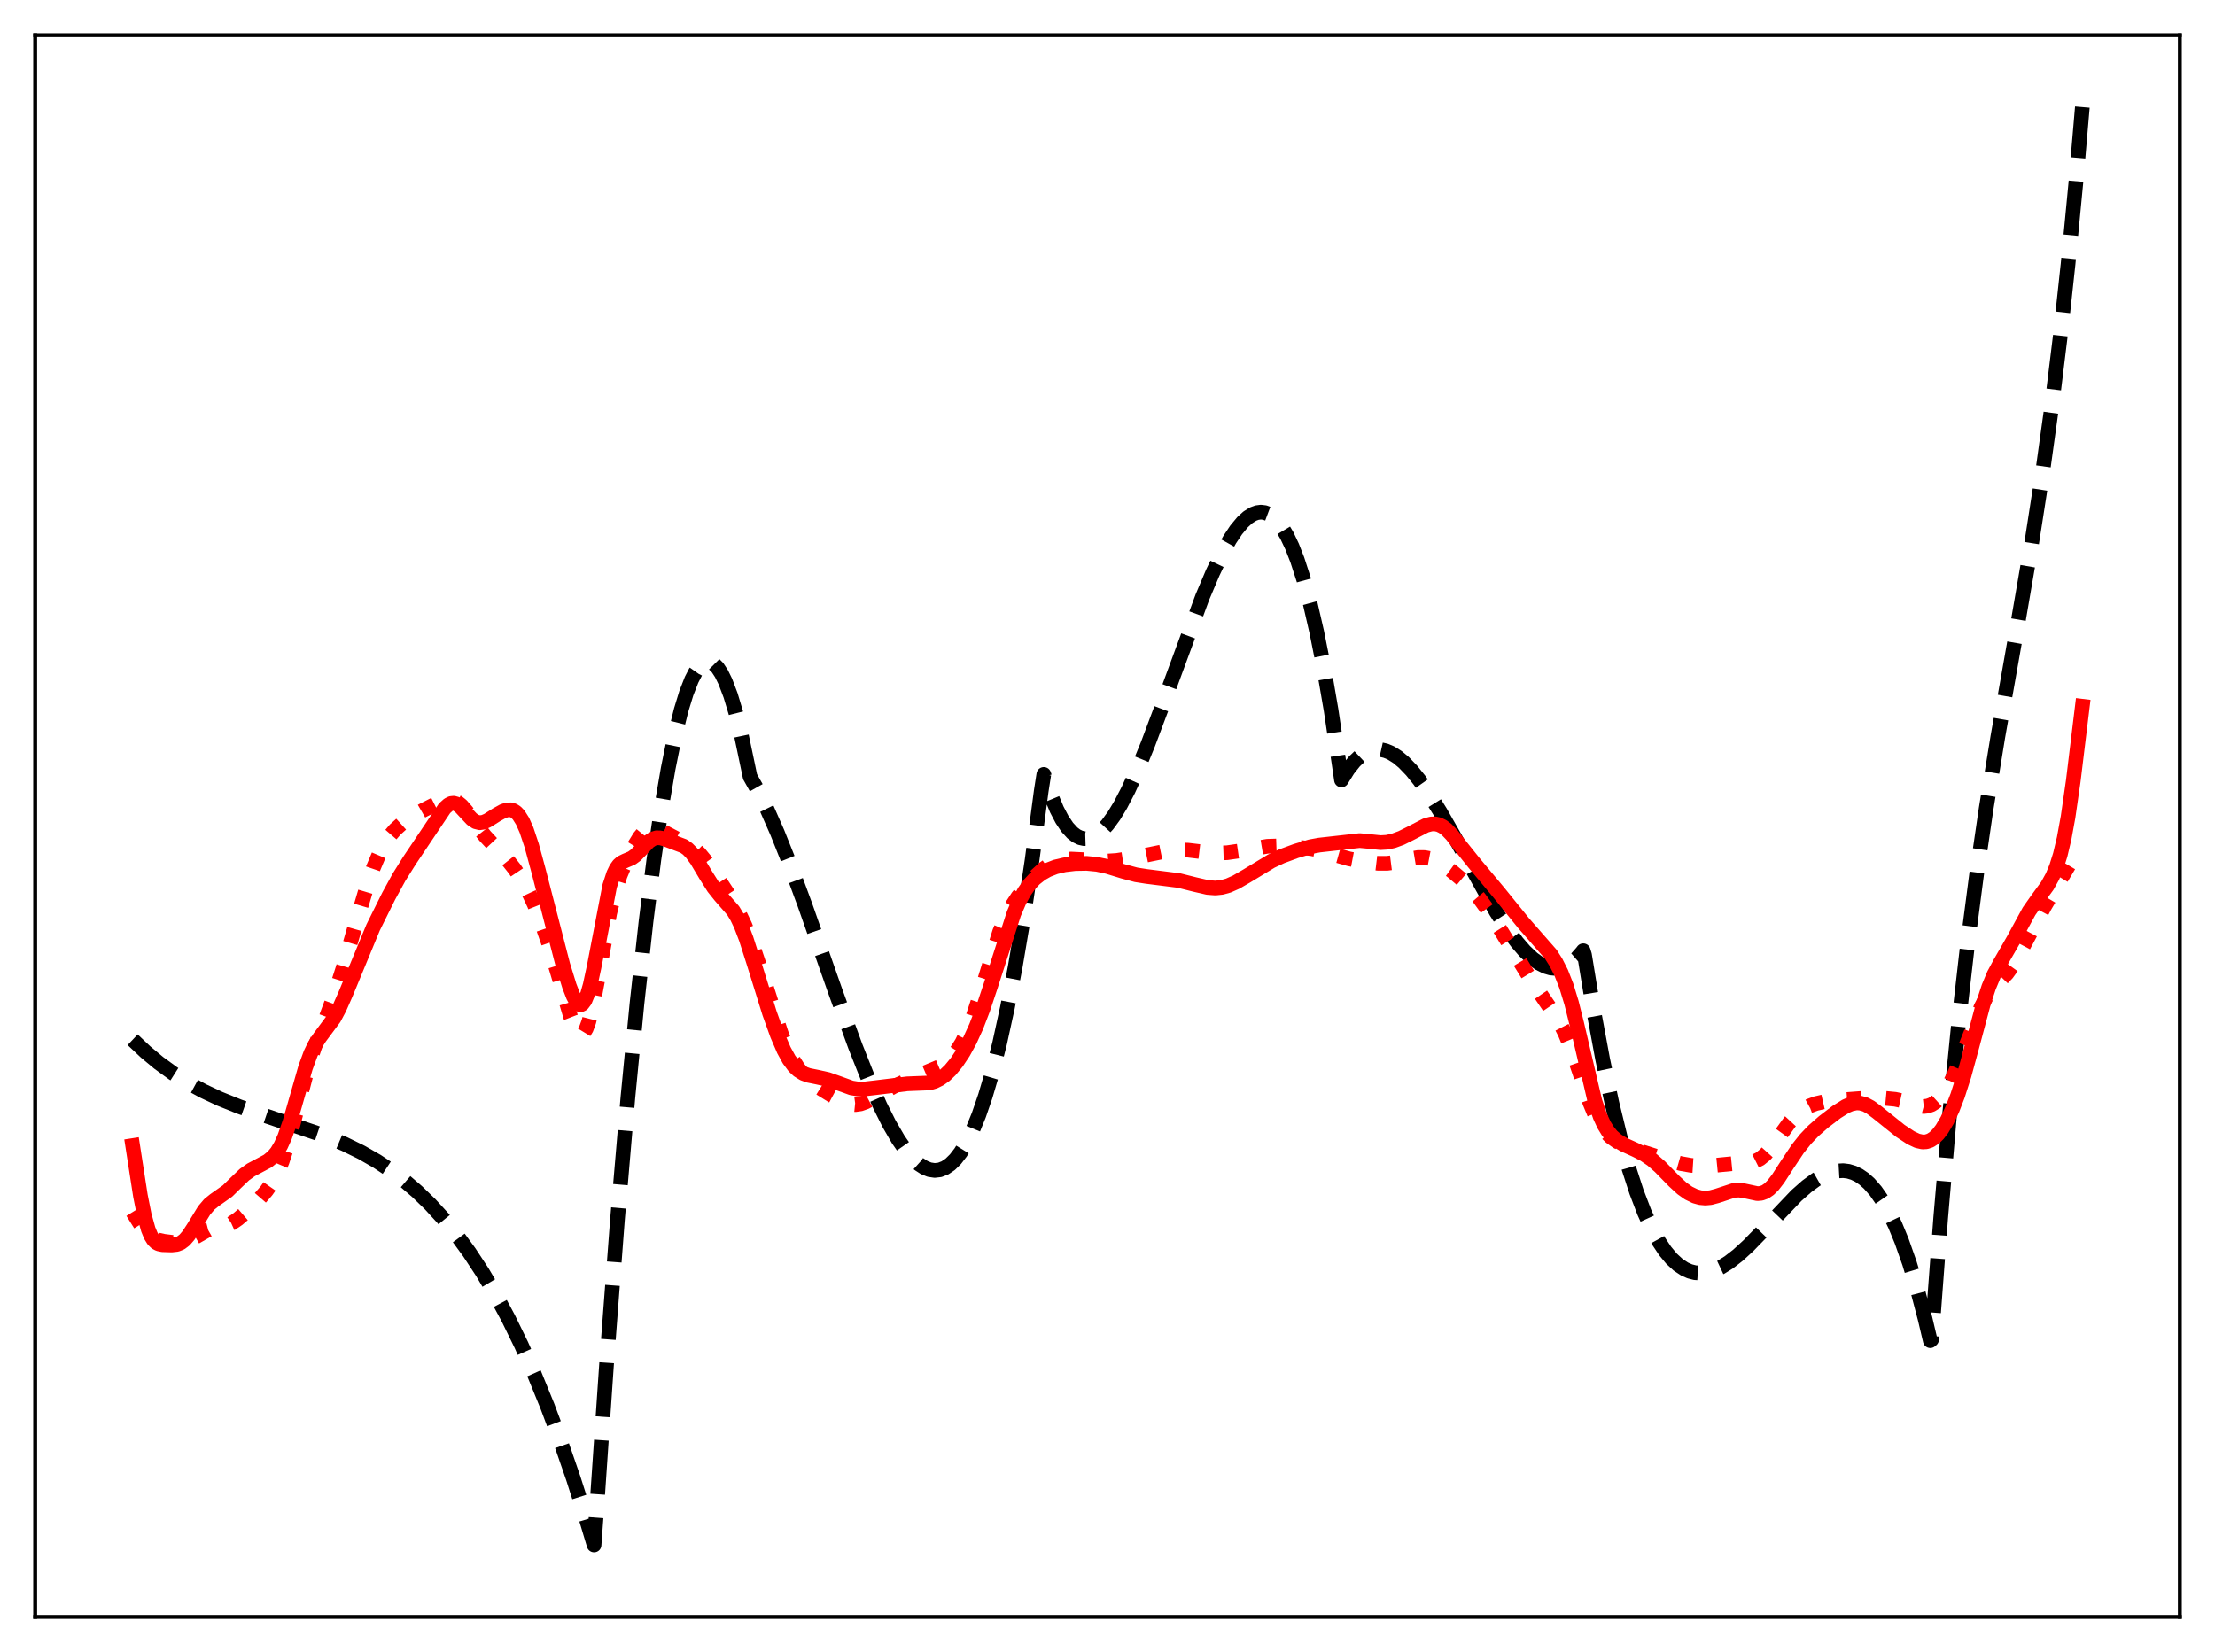 <?xml version="1.0" encoding="utf-8" standalone="no"?>
<!DOCTYPE svg PUBLIC "-//W3C//DTD SVG 1.1//EN"
  "http://www.w3.org/Graphics/SVG/1.1/DTD/svg11.dtd">
<svg xmlns:xlink="http://www.w3.org/1999/xlink" width="453.6pt" height="338.4pt" viewBox="0 0 453.6 338.4" xmlns="http://www.w3.org/2000/svg" version="1.1">
 <defs>
  <style type="text/css">*{stroke-linejoin: round; stroke-linecap: butt}</style>
 </defs>
 <g id="figure_1">
  <g id="patch_1">
   <path d="M 0 338.4 
L 453.6 338.4 
L 453.6 0 
L 0 0 
z
" style="fill: #ffffff"/>
  </g>
  <g id="axes_1">
   <g id="patch_2">
    <path d="M 7.2 331.2 
L 446.4 331.2 
L 446.4 7.2 
L 7.2 7.2 
z
" style="fill: #ffffff"/>
   </g>
   <g id="matplotlib.axis_1"/>
   <g id="matplotlib.axis_2"/>
   <g id="line2d_1">
    <path d="M 27.164 212.976 
L 29.825 215.483 
L 32.487 217.699 
L 35.415 219.834 
L 38.343 221.69 
L 41.537 223.44 
L 44.998 225.066 
L 48.991 226.673 
L 54.048 228.437 
L 66.559 232.673 
L 70.551 234.341 
L 74.012 236.037 
L 77.206 237.866 
L 80.134 239.808 
L 82.796 241.825 
L 85.457 244.112 
L 88.119 246.696 
L 90.781 249.606 
L 93.443 252.869 
L 96.105 256.515 
L 98.767 260.57 
L 101.428 265.064 
L 104.09 270.023 
L 106.752 275.477 
L 109.414 281.454 
L 112.076 287.981 
L 114.737 295.087 
L 117.399 302.8 
L 120.061 311.148 
L 121.658 316.473 
L 122.191 309.101 
L 124.32 277.867 
L 126.449 249.79 
L 128.579 224.847 
L 130.442 205.578 
L 132.305 188.679 
L 133.903 176.07 
L 135.5 165.183 
L 136.831 157.419 
L 138.161 150.84 
L 139.492 145.441 
L 140.557 141.967 
L 141.622 139.242 
L 142.42 137.688 
L 143.219 136.553 
L 144.017 135.835 
L 144.55 135.588 
L 145.082 135.526 
L 145.615 135.648 
L 146.147 135.955 
L 146.945 136.759 
L 147.744 137.975 
L 148.543 139.603 
L 149.607 142.411 
L 150.672 145.945 
L 151.737 150.204 
L 153.068 156.541 
L 153.6 159.094 
L 155.197 161.93 
L 157.06 165.705 
L 159.19 170.547 
L 161.585 176.542 
L 164.78 185.186 
L 171.168 203.375 
L 175.161 214.332 
L 177.823 221.04 
L 180.218 226.472 
L 182.081 230.199 
L 183.945 233.415 
L 185.542 235.71 
L 186.873 237.263 
L 188.204 238.463 
L 189.268 239.151 
L 190.333 239.583 
L 191.398 239.746 
L 192.463 239.627 
L 193.527 239.212 
L 194.592 238.489 
L 195.657 237.444 
L 196.721 236.064 
L 197.786 234.336 
L 199.117 231.667 
L 200.448 228.407 
L 201.779 224.532 
L 203.11 220.015 
L 204.707 213.712 
L 206.304 206.405 
L 207.901 198.048 
L 209.498 188.597 
L 211.361 176.129 
L 213.225 162.042 
L 213.757 158.622 
L 215.088 162.602 
L 216.419 165.81 
L 217.484 167.848 
L 218.548 169.439 
L 219.613 170.604 
L 220.412 171.211 
L 221.21 171.598 
L 222.009 171.775 
L 222.807 171.75 
L 223.606 171.533 
L 224.671 170.959 
L 225.735 170.078 
L 226.8 168.913 
L 228.131 167.086 
L 229.462 164.888 
L 231.059 161.816 
L 232.922 157.723 
L 235.052 152.511 
L 237.98 144.71 
L 246.231 122.313 
L 248.361 117.283 
L 250.224 113.396 
L 251.821 110.537 
L 253.152 108.54 
L 254.483 106.939 
L 255.548 105.969 
L 256.612 105.3 
L 257.411 105.006 
L 258.209 104.902 
L 259.008 104.996 
L 259.807 105.297 
L 260.605 105.814 
L 261.404 106.554 
L 262.468 107.906 
L 263.533 109.694 
L 264.598 111.938 
L 265.663 114.659 
L 266.993 118.764 
L 268.324 123.687 
L 269.655 129.471 
L 270.986 136.155 
L 272.583 145.423 
L 274.18 156.117 
L 274.713 159.767 
L 276.044 157.621 
L 277.375 155.953 
L 278.439 154.946 
L 279.504 154.214 
L 280.569 153.745 
L 281.633 153.525 
L 282.698 153.541 
L 283.763 153.779 
L 284.828 154.226 
L 286.159 155.057 
L 287.489 156.167 
L 289.087 157.831 
L 290.684 159.814 
L 292.547 162.469 
L 294.943 166.313 
L 297.871 171.462 
L 306.388 186.751 
L 308.784 190.463 
L 310.647 192.984 
L 312.244 194.83 
L 313.841 196.336 
L 315.172 197.3 
L 316.503 197.971 
L 317.568 198.279 
L 318.633 198.369 
L 319.697 198.228 
L 320.762 197.842 
L 321.827 197.198 
L 322.892 196.282 
L 323.956 195.082 
L 324.223 194.736 
L 324.489 195.605 
L 326.352 206.979 
L 328.215 217.047 
L 330.079 225.876 
L 331.942 233.533 
L 333.539 239.215 
L 335.136 244.126 
L 336.733 248.31 
L 338.33 251.809 
L 339.661 254.232 
L 340.992 256.232 
L 342.323 257.835 
L 343.654 259.064 
L 344.985 259.944 
L 346.049 260.413 
L 347.114 260.687 
L 348.445 260.773 
L 349.776 260.599 
L 351.107 260.187 
L 352.438 259.563 
L 354.035 258.569 
L 355.898 257.123 
L 358.028 255.175 
L 360.956 252.159 
L 367.876 244.888 
L 370.006 243.008 
L 371.869 241.641 
L 373.466 240.73 
L 374.797 240.185 
L 376.128 239.863 
L 377.459 239.787 
L 378.524 239.92 
L 379.588 240.239 
L 380.653 240.756 
L 381.718 241.483 
L 382.783 242.434 
L 384.113 243.956 
L 385.444 245.87 
L 386.775 248.201 
L 388.106 250.974 
L 389.437 254.212 
L 391.034 258.748 
L 392.631 264.032 
L 394.228 270.106 
L 395.293 274.616 
L 395.559 274.391 
L 397.423 249.493 
L 399.286 227.856 
L 401.149 209.065 
L 403.012 192.703 
L 404.876 178.354 
L 406.739 165.603 
L 409.135 150.886 
L 412.861 129.795 
L 416.055 111.255 
L 418.185 97.558 
L 420.048 84.124 
L 421.911 68.901 
L 423.508 54.113 
L 425.105 37.444 
L 426.436 21.927 
L 426.436 21.927 
" clip-path="url(#p9dce314f79)" style="fill: none; stroke-dasharray: 11.1,4.8; stroke-dashoffset: 0; stroke: #000000; stroke-width: 3"/>
   </g>
   <g id="line2d_2">
    <path d="M 27.164 248.261 
L 29.293 251.672 
L 30.358 252.882 
L 31.156 253.485 
L 32.221 253.959 
L 33.552 254.254 
L 36.214 254.589 
L 37.279 254.543 
L 38.343 254.265 
L 39.408 253.741 
L 42.602 251.912 
L 43.933 251.567 
L 46.329 251.072 
L 47.393 250.589 
L 48.724 249.691 
L 50.588 248.084 
L 52.983 245.734 
L 54.58 243.888 
L 55.645 242.369 
L 56.71 240.442 
L 57.775 237.921 
L 58.839 234.688 
L 60.17 229.754 
L 63.098 218.484 
L 64.429 214.468 
L 66.559 209.05 
L 68.422 204.015 
L 70.285 198.191 
L 72.947 188.944 
L 75.076 181.737 
L 76.407 177.874 
L 77.738 174.728 
L 78.803 172.738 
L 79.868 171.161 
L 80.932 169.921 
L 82.263 168.717 
L 83.86 167.587 
L 86.522 166.037 
L 89.716 164.417 
L 91.047 163.942 
L 92.112 163.815 
L 92.911 163.955 
L 93.709 164.343 
L 94.508 164.991 
L 95.572 166.202 
L 97.702 169.164 
L 99.299 171.208 
L 101.162 173.207 
L 103.824 176.02 
L 105.421 178.034 
L 106.752 180.032 
L 108.083 182.415 
L 109.414 185.261 
L 110.745 188.593 
L 112.342 193.204 
L 114.205 199.314 
L 116.867 208.293 
L 117.665 210.333 
L 118.198 211.279 
L 118.73 211.788 
L 118.996 211.854 
L 119.263 211.783 
L 119.529 211.569 
L 120.061 210.699 
L 120.593 209.239 
L 121.392 206.042 
L 122.457 200.4 
L 124.852 187.073 
L 125.917 182.662 
L 126.982 179.357 
L 128.047 176.798 
L 129.644 173.639 
L 130.975 171.476 
L 131.773 170.5 
L 132.572 169.848 
L 133.37 169.545 
L 134.169 169.566 
L 134.967 169.837 
L 136.564 170.737 
L 138.428 171.71 
L 141.089 172.965 
L 142.154 173.751 
L 143.219 174.793 
L 144.55 176.408 
L 146.679 179.404 
L 149.607 183.869 
L 151.204 186.691 
L 152.535 189.508 
L 153.866 192.875 
L 155.463 197.61 
L 159.988 211.7 
L 161.319 214.932 
L 162.384 217.046 
L 163.449 218.754 
L 164.513 220.104 
L 165.844 221.402 
L 167.441 222.594 
L 170.369 224.411 
L 172.765 225.708 
L 174.096 226.156 
L 175.161 226.263 
L 176.225 226.115 
L 177.29 225.738 
L 178.887 224.892 
L 183.146 222.489 
L 186.074 221.155 
L 192.463 218.463 
L 193.793 217.533 
L 194.858 216.545 
L 195.923 215.258 
L 196.988 213.574 
L 198.052 211.402 
L 199.117 208.695 
L 200.448 204.629 
L 204.707 190.883 
L 206.038 187.742 
L 207.103 185.735 
L 208.433 183.702 
L 210.031 181.681 
L 212.16 179.357 
L 213.757 177.907 
L 215.088 176.99 
L 216.419 176.385 
L 217.75 176.066 
L 219.347 175.957 
L 221.743 176.074 
L 226.534 176.381 
L 228.663 176.248 
L 231.591 175.799 
L 235.85 174.926 
L 239.311 174.221 
L 241.174 174.07 
L 243.303 174.141 
L 246.764 174.555 
L 249.159 174.744 
L 251.289 174.665 
L 253.684 174.32 
L 259.54 173.345 
L 261.936 173.265 
L 264.864 173.425 
L 268.591 173.834 
L 270.72 174.28 
L 273.648 175.179 
L 276.31 175.925 
L 279.238 176.484 
L 282.166 176.829 
L 284.029 176.836 
L 285.892 176.6 
L 288.82 175.912 
L 290.417 175.646 
L 291.748 175.652 
L 292.813 175.854 
L 294.144 176.361 
L 295.475 177.112 
L 297.338 178.451 
L 299.468 180.246 
L 301.331 182.091 
L 302.928 183.975 
L 304.791 186.553 
L 307.187 190.33 
L 313.841 201.19 
L 319.165 209.033 
L 320.496 211.637 
L 321.827 214.864 
L 323.424 219.505 
L 325.553 225.797 
L 326.618 228.363 
L 327.683 230.353 
L 328.748 231.812 
L 329.812 232.868 
L 331.143 233.825 
L 332.74 234.659 
L 334.87 235.482 
L 340.726 237.344 
L 344.186 238.333 
L 346.316 238.705 
L 348.445 238.84 
L 350.841 238.74 
L 359.359 237.901 
L 360.423 237.364 
L 361.488 236.496 
L 362.553 235.306 
L 364.15 233.112 
L 366.545 229.797 
L 367.876 228.351 
L 369.207 227.282 
L 370.538 226.541 
L 371.869 226.048 
L 373.466 225.684 
L 375.862 225.396 
L 382.783 224.875 
L 385.711 224.944 
L 388.106 225.171 
L 389.703 225.514 
L 393.962 226.65 
L 394.761 226.559 
L 395.559 226.274 
L 396.358 225.775 
L 397.156 225.051 
L 398.221 223.721 
L 399.286 221.963 
L 400.351 219.782 
L 401.681 216.55 
L 405.674 206.316 
L 406.739 204.304 
L 407.804 202.77 
L 409.135 201.346 
L 410.998 199.412 
L 412.063 197.932 
L 413.393 195.612 
L 418.717 185.623 
L 424.307 176.173 
L 425.372 174.915 
L 426.436 174.042 
L 426.436 174.042 
" clip-path="url(#p9dce314f79)" style="fill: none; stroke-dasharray: 3,4.95; stroke-dashoffset: 0; stroke: #ff0000; stroke-width: 3"/>
   </g>
   <g id="line2d_3">
    <path d="M 27.164 234.655 
L 28.761 244.948 
L 29.559 248.951 
L 30.358 251.821 
L 30.89 253.113 
L 31.423 253.977 
L 31.955 254.503 
L 32.487 254.788 
L 33.286 254.955 
L 35.149 255.013 
L 36.214 254.898 
L 37.012 254.584 
L 37.811 253.978 
L 38.609 253.052 
L 39.674 251.414 
L 41.804 247.94 
L 42.868 246.687 
L 43.933 245.822 
L 46.595 243.947 
L 48.192 242.381 
L 50.055 240.599 
L 51.386 239.645 
L 52.983 238.799 
L 54.847 237.802 
L 55.911 236.93 
L 56.71 235.97 
L 57.508 234.64 
L 58.307 232.872 
L 59.372 229.816 
L 60.703 225.169 
L 62.566 218.672 
L 63.631 215.771 
L 64.429 214.118 
L 65.494 212.479 
L 68.422 208.539 
L 69.487 206.535 
L 70.817 203.516 
L 76.407 189.984 
L 79.601 183.543 
L 81.731 179.651 
L 83.86 176.257 
L 91.047 165.549 
L 91.846 164.835 
L 92.378 164.579 
L 92.911 164.523 
L 93.443 164.671 
L 94.241 165.231 
L 95.306 166.378 
L 96.637 167.795 
L 97.436 168.327 
L 98.234 168.526 
L 99.033 168.411 
L 99.831 168.064 
L 101.695 166.889 
L 103.025 166.153 
L 103.824 165.895 
L 104.623 165.874 
L 105.155 166.04 
L 105.687 166.387 
L 106.22 166.942 
L 107.018 168.207 
L 107.817 170.011 
L 108.881 173.192 
L 110.212 178.084 
L 115.27 197.668 
L 116.601 201.978 
L 117.399 204.041 
L 117.932 205.048 
L 118.464 205.657 
L 118.73 205.786 
L 118.996 205.785 
L 119.263 205.647 
L 119.795 204.937 
L 120.327 203.638 
L 120.86 201.773 
L 121.658 198.079 
L 124.852 181.487 
L 125.651 179.028 
L 126.183 177.92 
L 126.716 177.176 
L 127.248 176.71 
L 128.047 176.318 
L 129.377 175.753 
L 130.176 175.17 
L 131.241 174.081 
L 132.838 172.397 
L 133.636 171.851 
L 134.435 171.603 
L 135.233 171.624 
L 136.298 171.916 
L 140.025 173.322 
L 140.823 173.892 
L 141.622 174.7 
L 142.687 176.149 
L 144.55 179.274 
L 146.147 181.799 
L 147.478 183.465 
L 150.14 186.521 
L 150.938 187.841 
L 151.737 189.51 
L 152.801 192.283 
L 154.399 197.279 
L 157.593 207.547 
L 159.19 211.995 
L 160.521 215.088 
L 161.585 217.035 
L 162.65 218.468 
L 163.449 219.226 
L 164.513 219.889 
L 165.578 220.272 
L 167.441 220.648 
L 169.571 221.124 
L 171.434 221.781 
L 174.362 222.841 
L 175.693 223.058 
L 177.024 223.059 
L 179.42 222.781 
L 185.808 222.004 
L 190.333 221.827 
L 191.398 221.513 
L 192.463 220.99 
L 193.527 220.226 
L 194.592 219.21 
L 195.923 217.593 
L 197.254 215.596 
L 198.585 213.181 
L 199.916 210.267 
L 201.247 206.805 
L 202.844 202.017 
L 207.635 187.118 
L 208.7 184.633 
L 209.764 182.656 
L 210.829 181.145 
L 211.894 180.005 
L 213.225 178.955 
L 214.556 178.199 
L 216.153 177.576 
L 218.016 177.138 
L 220.145 176.887 
L 222.541 176.844 
L 224.671 177.044 
L 226.8 177.499 
L 229.994 178.48 
L 232.656 179.186 
L 234.785 179.521 
L 241.44 180.361 
L 244.634 181.164 
L 247.296 181.777 
L 248.893 181.897 
L 250.224 181.76 
L 251.555 181.39 
L 253.152 180.681 
L 255.281 179.445 
L 260.339 176.385 
L 262.468 175.391 
L 265.396 174.309 
L 268.324 173.437 
L 270.188 173.097 
L 278.439 172.176 
L 280.303 172.348 
L 282.698 172.597 
L 284.029 172.519 
L 285.36 172.23 
L 286.957 171.643 
L 288.82 170.715 
L 292.015 169.063 
L 293.079 168.778 
L 293.878 168.753 
L 294.676 168.927 
L 295.475 169.321 
L 296.273 169.932 
L 297.338 171.039 
L 299.201 173.419 
L 301.863 176.748 
L 306.921 182.804 
L 311.978 189.059 
L 317.568 195.439 
L 318.633 197.12 
L 319.697 199.224 
L 320.762 201.941 
L 321.827 205.429 
L 322.892 209.688 
L 326.618 225.589 
L 327.683 228.684 
L 328.481 230.412 
L 329.28 231.713 
L 330.079 232.683 
L 331.143 233.618 
L 332.474 234.433 
L 334.87 235.519 
L 336.733 236.471 
L 338.33 237.568 
L 339.927 238.966 
L 342.855 241.958 
L 344.452 243.427 
L 345.783 244.373 
L 347.114 245.02 
L 348.179 245.315 
L 349.244 245.41 
L 350.308 245.312 
L 351.639 244.956 
L 355.1 243.821 
L 356.164 243.769 
L 357.229 243.923 
L 359.891 244.496 
L 360.689 244.425 
L 361.488 244.13 
L 362.287 243.584 
L 363.085 242.791 
L 364.15 241.414 
L 366.013 238.535 
L 368.143 235.339 
L 369.74 233.332 
L 371.337 231.657 
L 373.466 229.788 
L 376.128 227.759 
L 377.991 226.597 
L 379.056 226.144 
L 380.121 225.925 
L 380.919 225.947 
L 381.984 226.239 
L 383.049 226.809 
L 384.38 227.801 
L 389.171 231.647 
L 391.3 233.049 
L 392.631 233.679 
L 393.696 233.915 
L 394.495 233.873 
L 395.293 233.606 
L 396.092 233.09 
L 396.89 232.313 
L 397.689 231.271 
L 398.753 229.472 
L 399.818 227.201 
L 400.883 224.442 
L 402.214 220.287 
L 403.811 214.411 
L 406.207 205.42 
L 407.271 202.177 
L 408.336 199.621 
L 409.667 197.146 
L 412.329 192.52 
L 415.523 186.651 
L 417.12 184.374 
L 419.249 181.46 
L 420.314 179.541 
L 421.113 177.627 
L 421.911 175.09 
L 422.71 171.719 
L 423.508 167.355 
L 424.573 159.978 
L 426.436 144.664 
L 426.436 144.664 
" clip-path="url(#p9dce314f79)" style="fill: none; stroke: #ff0000; stroke-width: 3; stroke-linecap: square"/>
   </g>
   <g id="patch_3">
    <path d="M 7.2 331.2 
L 7.2 7.2 
" style="fill: none; stroke: #000000; stroke-width: 0.8; stroke-linejoin: miter; stroke-linecap: square"/>
   </g>
   <g id="patch_4">
    <path d="M 446.4 331.2 
L 446.4 7.2 
" style="fill: none; stroke: #000000; stroke-width: 0.8; stroke-linejoin: miter; stroke-linecap: square"/>
   </g>
   <g id="patch_5">
    <path d="M 7.2 331.2 
L 446.4 331.2 
" style="fill: none; stroke: #000000; stroke-width: 0.8; stroke-linejoin: miter; stroke-linecap: square"/>
   </g>
   <g id="patch_6">
    <path d="M 7.2 7.2 
L 446.4 7.2 
" style="fill: none; stroke: #000000; stroke-width: 0.8; stroke-linejoin: miter; stroke-linecap: square"/>
   </g>
  </g>
 </g>
 <defs>
  <clipPath id="p9dce314f79">
   <rect x="7.2" y="7.2" width="439.2" height="324"/>
  </clipPath>
 </defs>
</svg>
